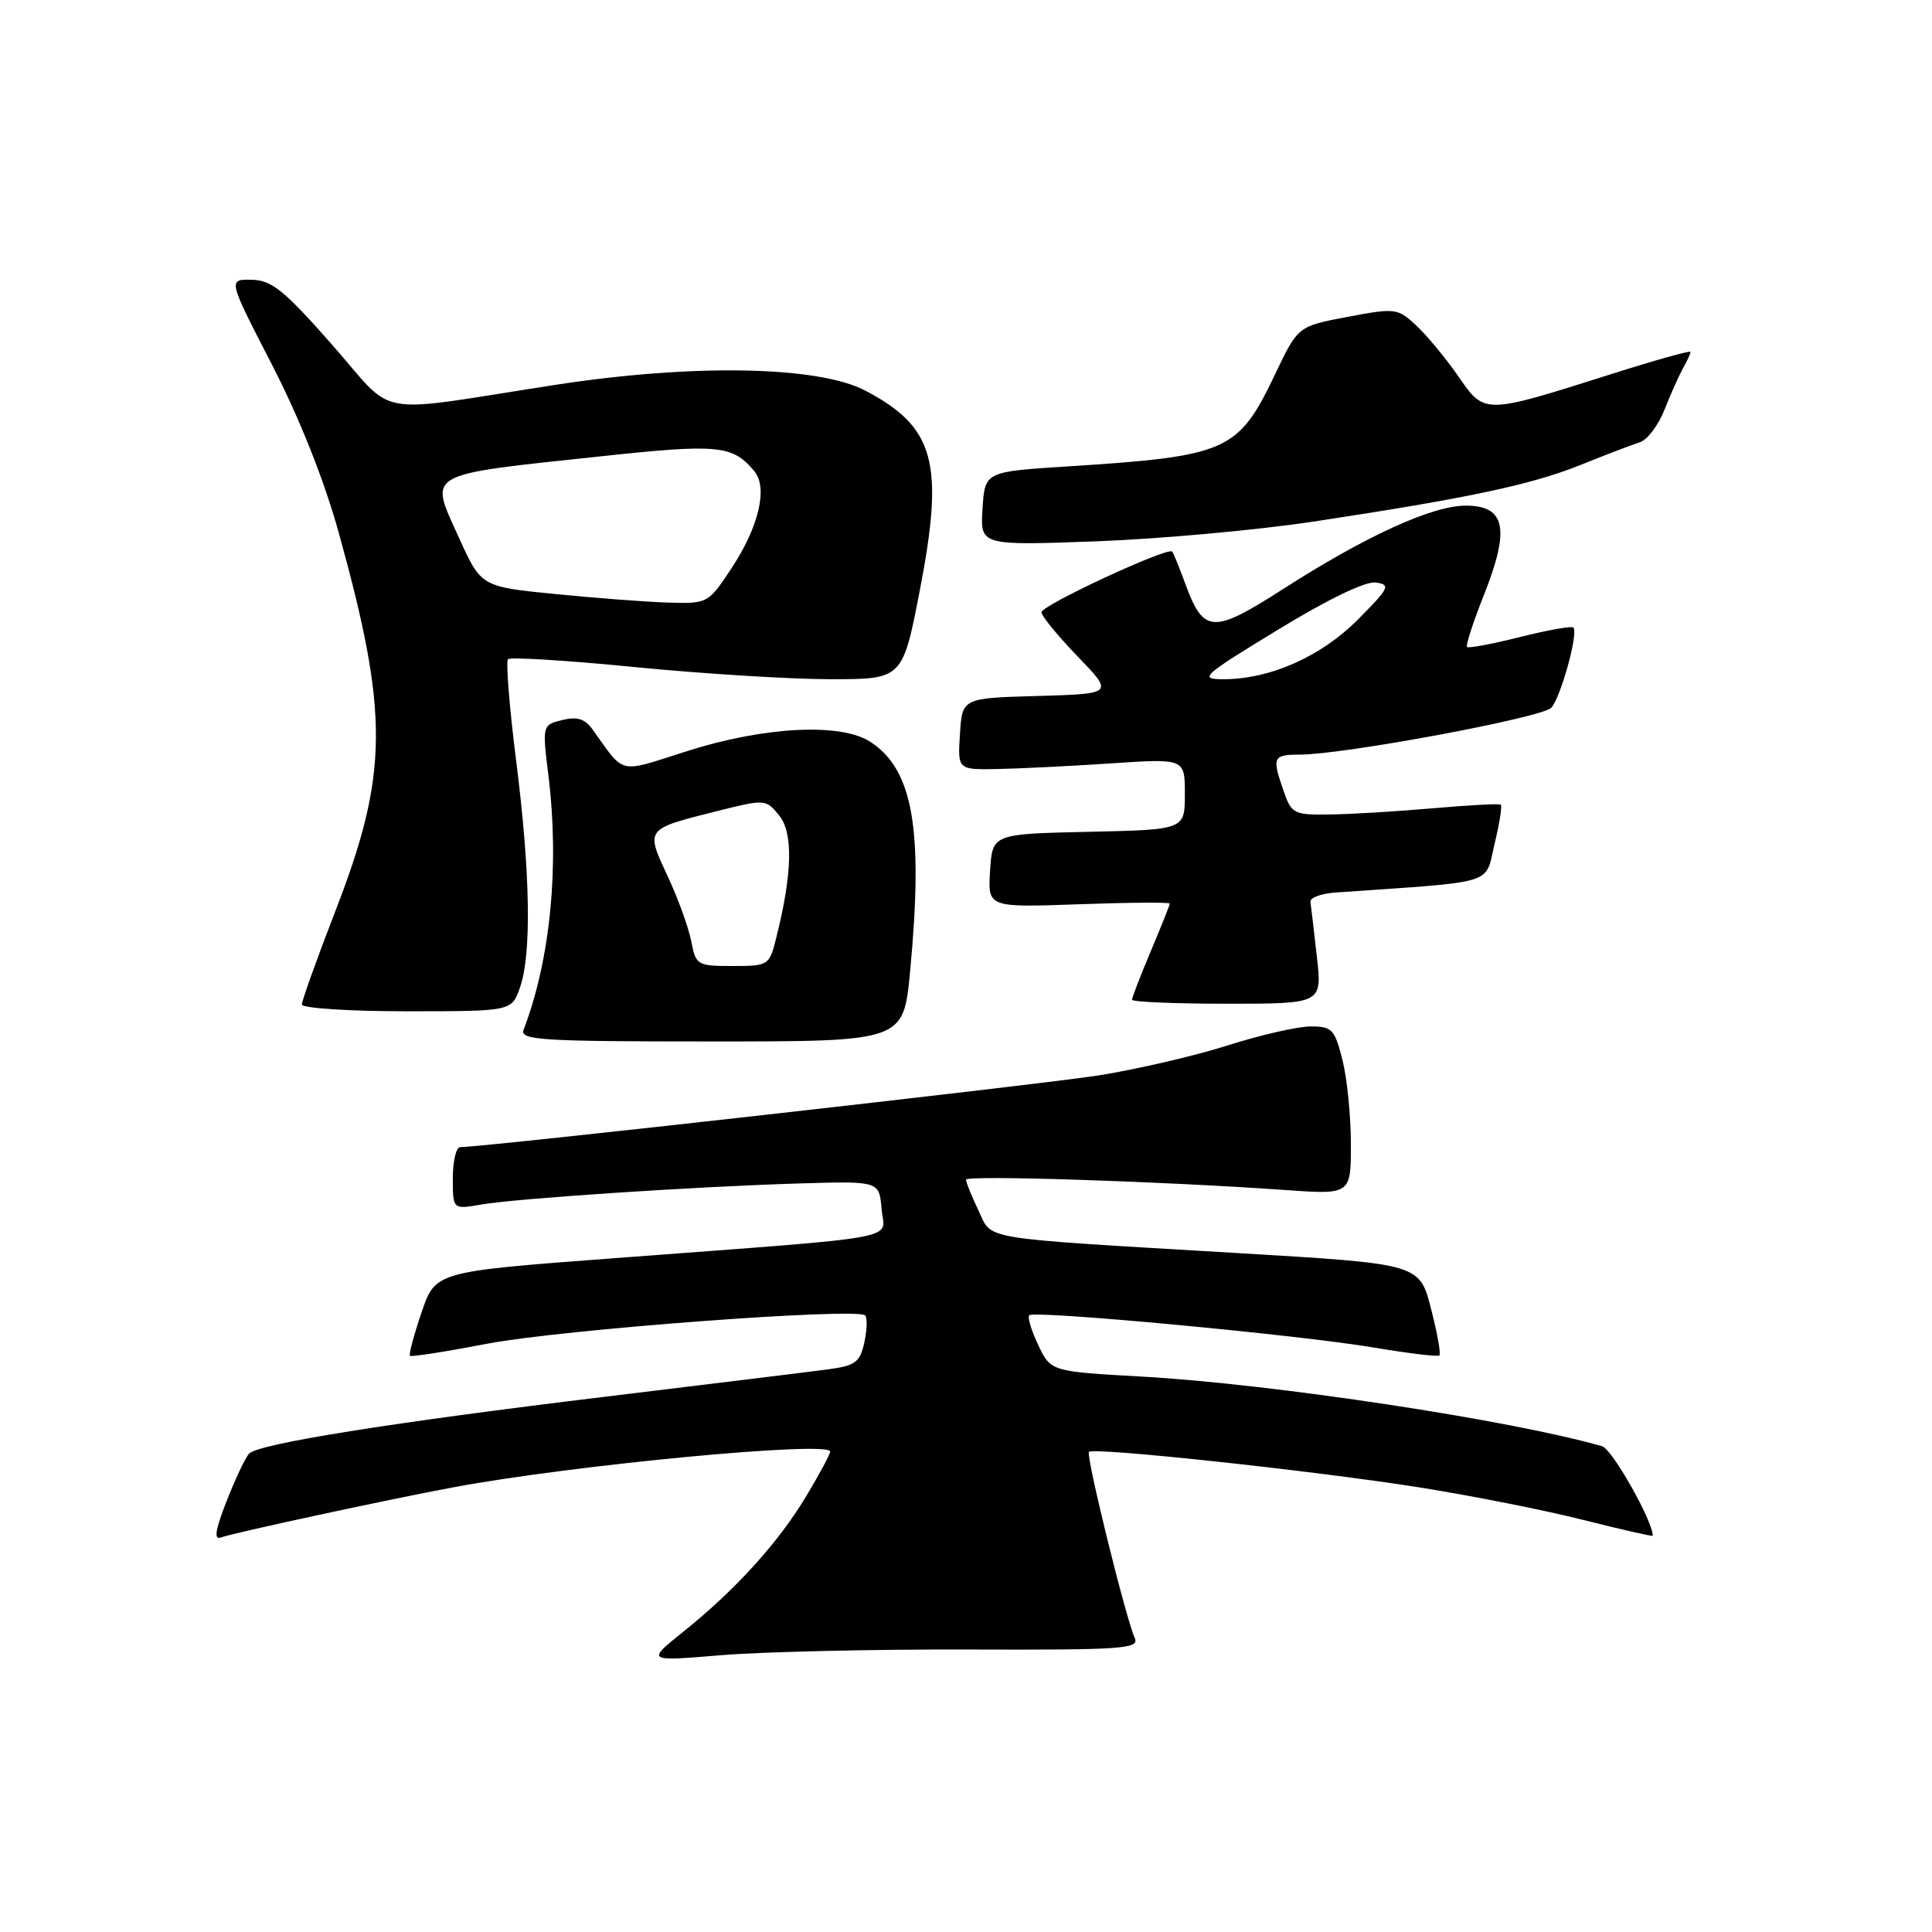 <?xml version="1.0" encoding="UTF-8" standalone="no"?>
<!DOCTYPE svg PUBLIC "-//W3C//DTD SVG 1.1//EN" "http://www.w3.org/Graphics/SVG/1.1/DTD/svg11.dtd" >
<svg xmlns="http://www.w3.org/2000/svg" xmlns:xlink="http://www.w3.org/1999/xlink" version="1.1" viewBox="0 0 256 256">
 <g >
 <path fill="currentColor"
d=" M 128.29 218.57 C 148.68 218.64 151.00 218.48 150.37 217.07 C 149.17 214.44 143.85 192.82 144.29 192.38 C 144.93 191.74 174.12 194.88 188.09 197.09 C 195.01 198.19 204.80 200.13 209.84 201.41 C 214.88 202.68 219.00 203.62 219.00 203.49 C 219.00 201.53 213.63 192.03 212.30 191.64 C 200.42 188.20 168.57 183.37 151.37 182.41 C 139.24 181.73 139.24 181.73 137.58 178.24 C 136.66 176.32 136.13 174.54 136.38 174.28 C 137.06 173.60 172.02 176.87 181.93 178.54 C 186.57 179.32 190.53 179.80 190.73 179.60 C 190.93 179.40 190.49 176.84 189.74 173.90 C 188.09 167.36 188.59 167.51 163.50 166.01 C 129.20 163.97 131.54 164.35 129.65 160.39 C 128.74 158.49 128.00 156.65 128.00 156.31 C 128.00 155.69 153.98 156.53 170.25 157.68 C 179.00 158.30 179.00 158.30 179.00 151.59 C 179.00 147.90 178.50 142.89 177.88 140.44 C 176.85 136.37 176.51 136.00 173.63 136.01 C 171.91 136.02 166.98 137.15 162.68 138.52 C 158.38 139.89 150.73 141.67 145.68 142.48 C 138.06 143.69 64.12 152.00 60.98 152.00 C 60.44 152.00 60.00 153.86 60.00 156.13 C 60.00 160.26 60.00 160.26 63.75 159.61 C 68.43 158.80 92.04 157.23 106.00 156.81 C 116.50 156.50 116.50 156.50 116.81 160.16 C 117.16 164.42 120.89 163.73 81.09 166.74 C 57.69 168.50 57.69 168.50 55.85 173.92 C 54.84 176.90 54.15 179.48 54.32 179.65 C 54.49 179.82 59.10 179.10 64.56 178.05 C 74.38 176.17 113.57 173.23 114.64 174.30 C 114.94 174.61 114.89 176.22 114.53 177.88 C 113.95 180.52 113.34 180.97 109.68 181.45 C 107.38 181.76 94.16 183.38 80.30 185.06 C 51.76 188.51 34.29 191.30 33.01 192.61 C 32.53 193.10 31.20 195.92 30.04 198.87 C 28.52 202.75 28.31 204.10 29.28 203.72 C 30.77 203.15 51.36 198.70 60.00 197.09 C 75.81 194.13 110.00 190.88 110.00 192.34 C 110.00 192.69 108.58 195.34 106.84 198.23 C 103.16 204.38 97.49 210.63 90.57 216.19 C 85.63 220.15 85.63 220.15 95.57 219.32 C 101.03 218.87 115.76 218.53 128.29 218.57 Z  M 120.59 128.75 C 122.37 109.93 121.01 102.02 115.35 98.31 C 111.45 95.75 101.33 96.26 91.06 99.52 C 81.75 102.48 82.90 102.75 78.49 96.62 C 77.49 95.24 76.45 94.92 74.49 95.41 C 71.85 96.07 71.85 96.09 72.67 102.79 C 74.15 114.77 72.93 127.20 69.37 136.47 C 68.86 137.82 71.79 138.00 94.25 138.00 C 119.71 138.00 119.71 138.00 120.59 128.75 Z  M 68.90 130.85 C 70.46 126.40 70.27 115.58 68.38 100.70 C 67.49 93.66 67.01 87.65 67.32 87.35 C 67.62 87.04 75.22 87.51 84.20 88.40 C 93.18 89.28 104.82 90.00 110.07 90.00 C 119.61 90.00 119.61 90.00 121.92 78.01 C 125.14 61.29 123.84 56.58 114.66 51.76 C 108.41 48.48 91.80 48.18 73.50 51.01 C 48.90 54.81 52.63 55.49 44.00 45.67 C 37.65 38.46 36.01 37.13 33.35 37.07 C 30.20 37.00 30.20 37.00 36.00 48.25 C 39.65 55.33 42.94 63.58 44.86 70.50 C 51.55 94.61 51.49 102.46 44.50 120.56 C 42.02 126.96 40.00 132.60 40.00 133.10 C 40.00 133.59 46.26 134.00 53.90 134.00 C 67.80 134.00 67.80 134.00 68.90 130.85 Z  M 174.49 126.75 C 174.10 123.31 173.72 120.05 173.64 119.50 C 173.56 118.95 175.07 118.39 177.00 118.26 C 198.57 116.76 196.72 117.33 198.03 111.86 C 198.69 109.13 199.06 106.77 198.86 106.62 C 198.66 106.47 194.68 106.68 190.00 107.09 C 185.32 107.50 179.18 107.88 176.35 107.92 C 171.44 108.00 171.14 107.85 170.10 104.85 C 168.52 100.31 168.65 100.00 172.25 99.99 C 178.14 99.97 204.34 95.09 205.55 93.78 C 206.81 92.42 209.18 83.84 208.48 83.15 C 208.26 82.92 205.07 83.49 201.41 84.41 C 197.75 85.33 194.59 85.92 194.39 85.73 C 194.19 85.53 195.21 82.40 196.65 78.78 C 200.11 70.05 199.48 67.00 194.23 67.00 C 189.76 67.00 181.01 71.00 169.92 78.11 C 160.72 84.01 159.48 83.94 157.07 77.39 C 156.29 75.25 155.50 73.32 155.33 73.09 C 154.80 72.40 138.00 80.20 138.00 81.13 C 138.00 81.61 140.15 84.24 142.78 86.97 C 147.57 91.93 147.57 91.93 137.53 92.22 C 127.50 92.50 127.50 92.50 127.20 97.25 C 126.89 102.00 126.89 102.00 132.20 101.90 C 135.11 101.84 141.89 101.51 147.25 101.15 C 157.00 100.50 157.00 100.50 157.00 105.22 C 157.00 109.94 157.00 109.94 144.25 110.22 C 131.50 110.50 131.50 110.50 131.19 115.38 C 130.88 120.25 130.88 120.25 142.94 119.82 C 149.57 119.58 155.00 119.54 155.00 119.73 C 155.00 119.91 153.88 122.73 152.50 126.00 C 151.12 129.27 150.00 132.18 150.00 132.47 C 150.00 132.76 155.67 133.00 162.60 133.00 C 175.20 133.00 175.20 133.00 174.49 126.75 Z  M 174.00 69.12 C 194.61 66.00 202.94 64.23 209.50 61.58 C 212.80 60.25 216.31 58.91 217.30 58.60 C 218.28 58.28 219.76 56.33 220.57 54.26 C 221.38 52.19 222.49 49.72 223.03 48.76 C 223.56 47.81 224.00 46.85 224.00 46.63 C 224.00 46.41 219.26 47.74 213.47 49.58 C 196.57 54.94 196.74 54.94 193.22 49.84 C 191.56 47.45 189.06 44.43 187.66 43.13 C 185.19 40.83 184.90 40.79 178.55 41.99 C 171.99 43.23 171.99 43.23 168.97 49.56 C 164.07 59.83 162.71 60.44 141.50 61.80 C 130.50 62.50 130.50 62.50 130.19 67.40 C 129.88 72.29 129.88 72.29 145.19 71.73 C 153.61 71.42 166.57 70.24 174.00 69.12 Z  M 91.60 124.75 C 91.26 122.96 89.85 119.06 88.46 116.08 C 85.53 109.79 85.46 109.88 94.92 107.50 C 101.41 105.87 101.48 105.88 103.25 108.06 C 105.12 110.37 104.99 115.77 102.86 124.25 C 101.94 127.94 101.84 128.00 97.07 128.00 C 92.39 128.00 92.20 127.88 91.60 124.75 Z  M 73.63 78.72 C 63.75 77.74 63.75 77.74 60.80 71.22 C 56.85 62.50 55.98 62.99 79.66 60.46 C 95.19 58.79 97.08 58.98 99.95 62.43 C 101.78 64.64 100.55 69.83 96.89 75.36 C 93.86 79.93 93.74 80.00 88.66 79.85 C 85.82 79.77 79.06 79.26 73.63 78.72 Z  M 169.34 83.44 C 175.95 79.40 180.95 76.99 182.30 77.19 C 184.31 77.47 184.10 77.90 179.93 82.09 C 175.06 87.00 168.29 90.00 162.11 90.00 C 158.81 90.00 159.26 89.58 169.34 83.44 Z "/>
</g>
</svg>